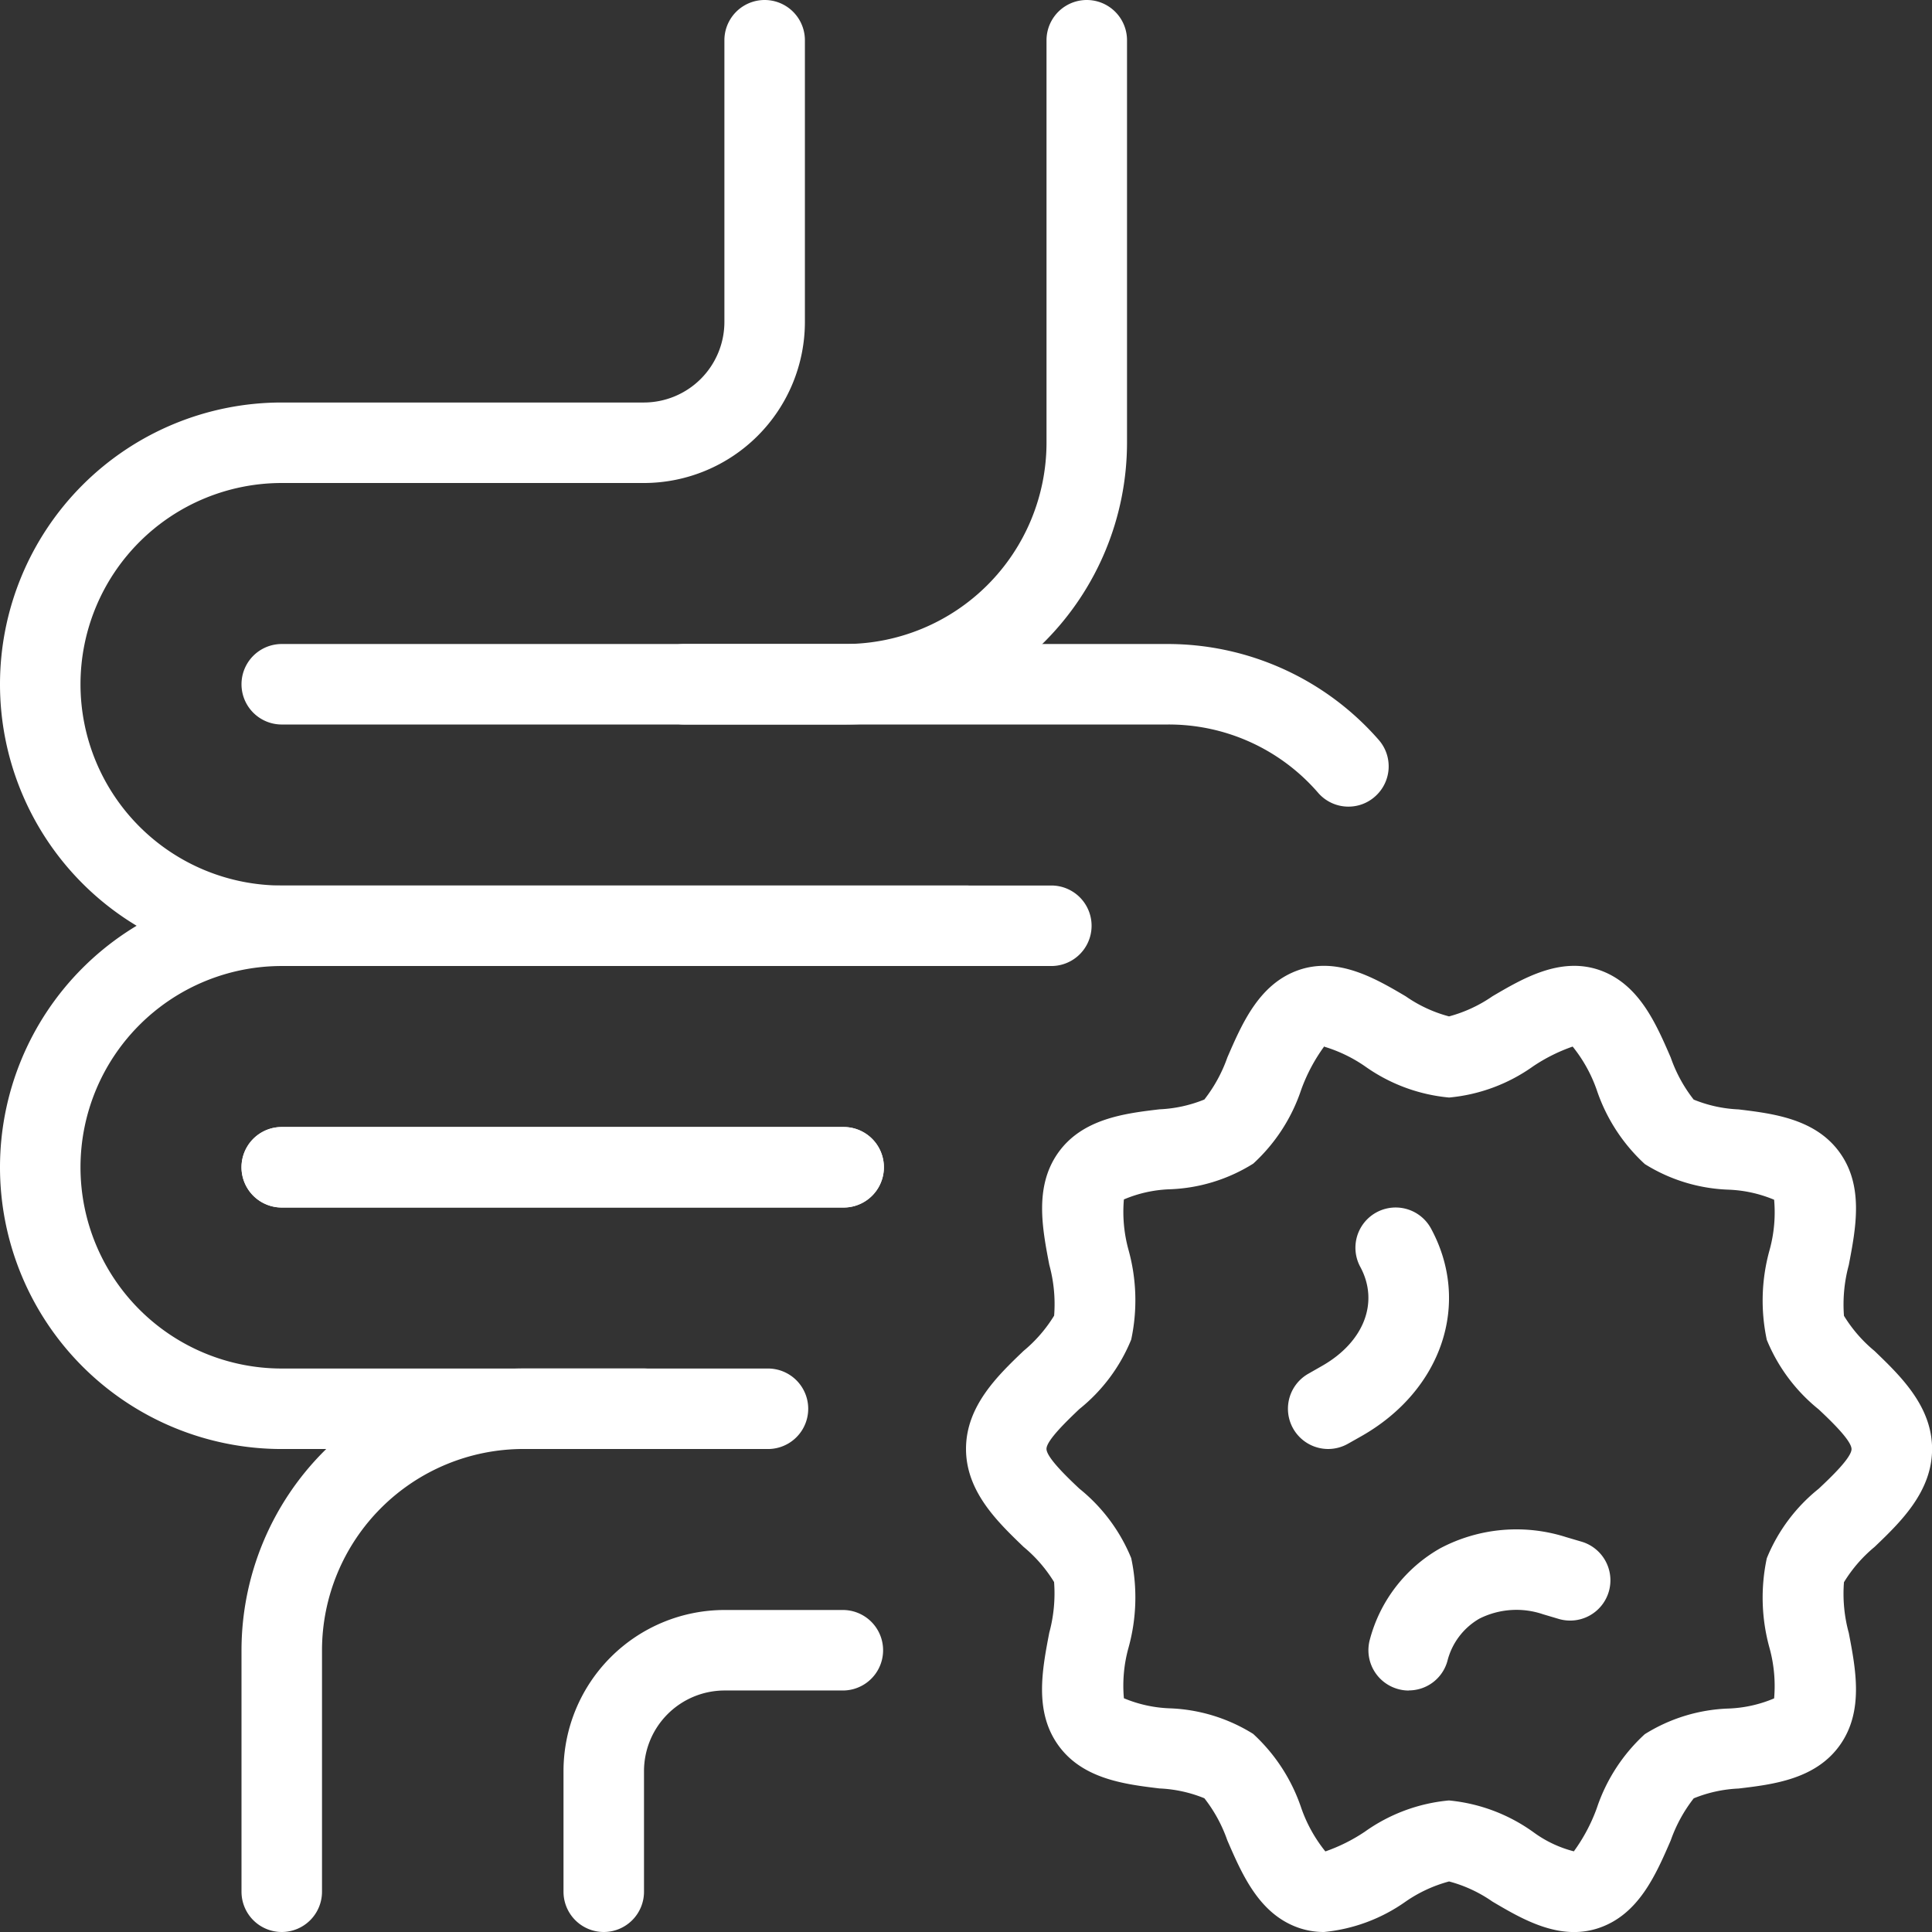 <svg id="guts" xmlns="http://www.w3.org/2000/svg" width="70.511" height="70.513" viewBox="0 0 70.511 70.513">
  <rect x="0" y="0" width="70.511" height="70.513" fill="#333333" stroke="none"/>
  <path id="Path_151" data-name="Path 151" d="M35.256,35.256H10.283a10.283,10.283,0,1,1,0-20.566H23.5a2.943,2.943,0,0,0,2.938-2.938V1.469a1.469,1.469,0,0,1,2.938,0V11.752A5.882,5.882,0,0,1,23.5,17.628H10.283a7.345,7.345,0,1,0,0,14.69H35.256a1.469,1.469,0,1,1,0,2.938Z" fill="#fff"/>
  <path id="Path_152" data-name="Path 152" d="M28.028,31.566H10.283a10.283,10.283,0,1,1,0-20.566H38.37a1.469,1.469,0,1,1,0,2.938H10.283a7.345,7.345,0,0,0,0,14.69H28.028a1.469,1.469,0,0,1,0,2.938Z" transform="translate(0 21.318)" fill="#fff"/>
  <path id="Path_153" data-name="Path 153" d="M4.469,37.566A1.47,1.47,0,0,1,3,36.1V27.283A10.294,10.294,0,0,1,13.283,17H17.69a1.469,1.469,0,1,1,0,2.938H13.283a7.355,7.355,0,0,0-7.345,7.345V36.1A1.47,1.47,0,0,1,4.469,37.566Z" transform="translate(5.814 32.945)" fill="#fff"/>
  <path id="Path_154" data-name="Path 154" d="M24.976,16.938H4.469a1.469,1.469,0,0,1,0-2.938H24.976a1.469,1.469,0,0,1,0,2.938Z" transform="translate(5.814 27.132)" fill="#fff"/>
  <path id="Path_155" data-name="Path 155" d="M33.707,13.935a1.46,1.46,0,0,1-1.1-.5A7.2,7.2,0,0,0,27.1,10.938H9.469A1.469,1.469,0,1,1,9.469,8H27.1a10.232,10.232,0,0,1,7.715,3.5,1.466,1.466,0,0,1-.141,2.071,1.451,1.451,0,0,1-.964.364Z" transform="translate(15.504 15.504)" fill="#fff"/>
  <path id="Path_156" data-name="Path 156" d="M8.469,31.752A1.47,1.47,0,0,1,7,30.283V25.876A5.882,5.882,0,0,1,12.876,20h4.319a1.469,1.469,0,1,1,0,2.938H12.876a2.943,2.943,0,0,0-2.938,2.938v4.407A1.47,1.47,0,0,1,8.469,31.752Z" transform="translate(13.566 38.759)" fill="#fff"/>
  <path id="Path_157" data-name="Path 157" d="M24.976,16.938H4.469a1.469,1.469,0,0,1,0-2.938H24.976a1.469,1.469,0,0,1,0,2.938Z" transform="translate(5.814 27.132)" fill="#fff"/>
  <path id="Path_158" data-name="Path 158" d="M25.035,26.442H4.469a1.469,1.469,0,1,1,0-2.938H25.035a7.355,7.355,0,0,0,7.345-7.345V1.469a1.469,1.469,0,0,1,2.938,0v14.69A10.294,10.294,0,0,1,25.035,26.442Z" transform="translate(5.814)" fill="#fff"/>
  <path id="Path_159" data-name="Path 159" d="M17.47,23.815a1.469,1.469,0,0,1-.726-2.747l.494-.282c1.537-.873,2.1-2.327,1.4-3.62a1.468,1.468,0,0,1,2.585-1.393c1.469,2.718.4,5.9-2.538,7.571l-.494.279A1.473,1.473,0,0,1,17.47,23.815Z" transform="translate(31.006 29.068)" fill="#fff"/>
  <path id="Path_160" data-name="Path 160" d="M18.47,24.876a1.421,1.421,0,0,1-.4-.056,1.471,1.471,0,0,1-1.019-1.81,5.422,5.422,0,0,1,2.574-3.329,5.948,5.948,0,0,1,4.583-.405l.549.162a1.47,1.47,0,1,1-.837,2.818l-.546-.162a3.01,3.01,0,0,0-2.327.159A2.482,2.482,0,0,0,19.88,23.8a1.461,1.461,0,0,1-1.41,1.072Z" transform="translate(32.945 36.822)" fill="#fff"/>
  <path id="Path_161" data-name="Path 161" d="M25.065,47.256a2.821,2.821,0,0,1-.908-.147c-1.448-.494-2.071-1.93-2.621-3.2a5.316,5.316,0,0,0-.837-1.534,4.888,4.888,0,0,0-1.636-.358c-1.263-.153-2.835-.341-3.719-1.61-.855-1.225-.561-2.738-.306-4.072a5.48,5.48,0,0,0,.176-1.851A5.155,5.155,0,0,0,14.1,33.2c-.934-.9-2.1-2.01-2.1-3.576s1.163-2.679,2.1-3.576a5.17,5.17,0,0,0,1.116-1.287,5.405,5.405,0,0,0-.176-1.851c-.256-1.334-.546-2.841.306-4.069.884-1.272,2.453-1.46,3.717-1.61a4.906,4.906,0,0,0,1.636-.358,5.406,5.406,0,0,0,.84-1.537c.549-1.266,1.172-2.7,2.621-3.194,1.425-.482,2.791.317,3.887.964a5,5,0,0,0,1.581.734,5.1,5.1,0,0,0,1.584-.734c1.1-.646,2.459-1.445,3.887-.964,1.448.494,2.071,1.93,2.621,3.2a5.316,5.316,0,0,0,.837,1.534,4.888,4.888,0,0,0,1.636.358c1.263.153,2.835.341,3.719,1.61.855,1.225.561,2.738.306,4.072a5.48,5.48,0,0,0-.176,1.851,5.155,5.155,0,0,0,1.116,1.284c.934.9,2.1,2.01,2.1,3.576s-1.163,2.679-2.1,3.576a5.17,5.17,0,0,0-1.116,1.287,5.405,5.405,0,0,0,.176,1.851c.256,1.334.546,2.841-.306,4.069-.884,1.272-2.453,1.46-3.717,1.61a4.906,4.906,0,0,0-1.636.358,5.406,5.406,0,0,0-.84,1.537c-.549,1.266-1.172,2.7-2.621,3.194-1.431.485-2.791-.317-3.887-.964a5,5,0,0,0-1.581-.734,5.1,5.1,0,0,0-1.584.734,6.179,6.179,0,0,1-2.979,1.111Zm.018-32.318h-.012a6.327,6.327,0,0,0-.837,1.575,6.405,6.405,0,0,1-1.751,2.7,6.146,6.146,0,0,1-3.067.937,4.694,4.694,0,0,0-1.654.37,5.227,5.227,0,0,0,.167,1.836,6.873,6.873,0,0,1,.1,3.279,6.285,6.285,0,0,1-1.892,2.535c-.45.429-1.2,1.146-1.2,1.454s.746,1.025,1.2,1.451a6.332,6.332,0,0,1,1.892,2.535,6.862,6.862,0,0,1-.1,3.276,5.164,5.164,0,0,0-.167,1.839,4.769,4.769,0,0,0,1.654.367,6.161,6.161,0,0,1,3.064.934,6.457,6.457,0,0,1,1.754,2.7,5.291,5.291,0,0,0,.881,1.589,6.274,6.274,0,0,0,1.437-.717,6.269,6.269,0,0,1,3.073-1.143A6.287,6.287,0,0,1,32.7,43.607a4.281,4.281,0,0,0,1.484.705,6.327,6.327,0,0,0,.837-1.575,6.405,6.405,0,0,1,1.751-2.7,6.146,6.146,0,0,1,3.067-.937,4.694,4.694,0,0,0,1.654-.37,5.227,5.227,0,0,0-.167-1.836,6.873,6.873,0,0,1-.1-3.279,6.285,6.285,0,0,1,1.892-2.535c.452-.423,1.2-1.14,1.2-1.448s-.746-1.025-1.2-1.451a6.332,6.332,0,0,1-1.892-2.535,6.862,6.862,0,0,1,.1-3.276,5.164,5.164,0,0,0,.167-1.839,4.769,4.769,0,0,0-1.654-.367,6.161,6.161,0,0,1-3.064-.934,6.457,6.457,0,0,1-1.754-2.7,5.291,5.291,0,0,0-.881-1.589,6.274,6.274,0,0,0-1.437.717,6.269,6.269,0,0,1-3.073,1.143,6.286,6.286,0,0,1-3.073-1.143,5.3,5.3,0,0,0-1.475-.711Z" transform="translate(23.256 23.255)" fill="#fff"/>
</svg>
